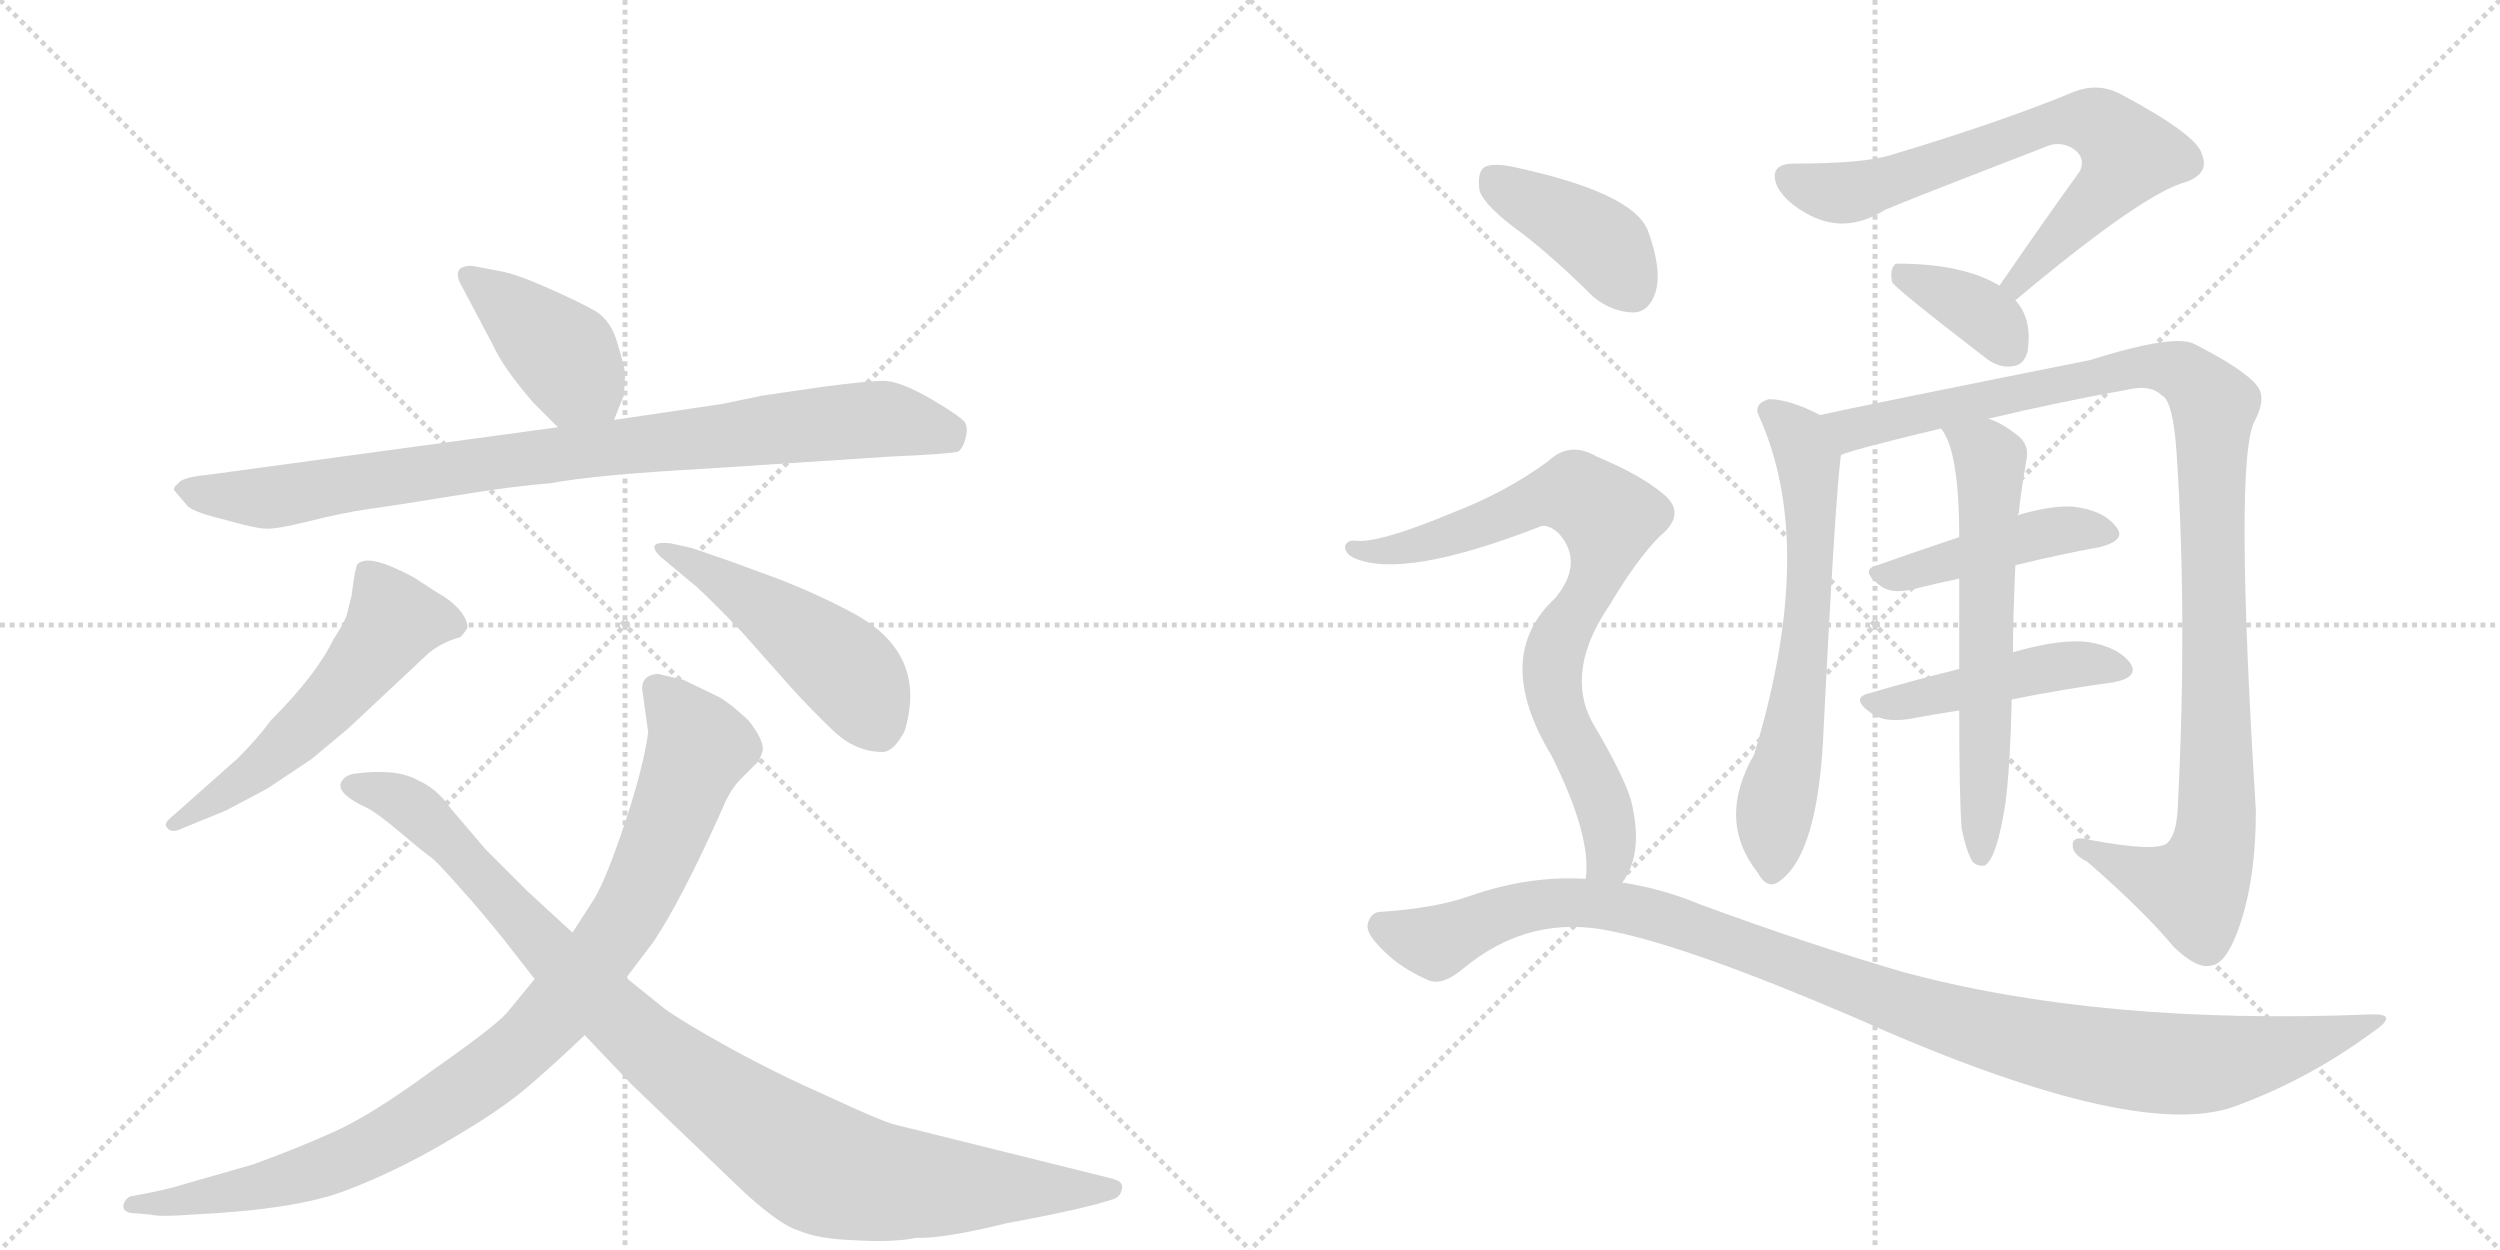 <svg version="1.1" viewBox="0 0 2048 1024" xmlns="http://www.w3.org/2000/svg">
  <g stroke="lightgray" stroke-dasharray="1,1" stroke-width="1" transform="scale(4, 4)">
    <line x1="0" y1="0" x2="256" y2="256"></line>
    <line x1="256" y1="0" x2="0" y2="256"></line>
    <line x1="128" y1="0" x2="128" y2="256"></line>
    <line x1="0" y1="128" x2="256" y2="128"></line>
    <line x1="256" y1="0" x2="512" y2="256"></line>
    <line x1="512" y1="0" x2="256" y2="256"></line>
    <line x1="384" y1="0" x2="384" y2="256"></line>
    <line x1="256" y1="128" x2="512" y2="128"></line>
  </g>
<g transform="scale(1, -1) translate(0, -850)">
   <style type="text/css">
    @keyframes keyframes0 {
      from {
       stroke: black;
       stroke-dashoffset: 412;
       stroke-width: 128;
       }
       57% {
       animation-timing-function: step-end;
       stroke: black;
       stroke-dashoffset: 0;
       stroke-width: 128;
       }
       to {
       stroke: black;
       stroke-width: 1024;
       }
       }
       #make-me-a-hanzi-animation-0 {
         animation: keyframes0 0.585s both;
         animation-delay: 0s;
         animation-timing-function: linear;
       }
    @keyframes keyframes1 {
      from {
       stroke: black;
       stroke-dashoffset: 893;
       stroke-width: 128;
       }
       74% {
       animation-timing-function: step-end;
       stroke: black;
       stroke-dashoffset: 0;
       stroke-width: 128;
       }
       to {
       stroke: black;
       stroke-width: 1024;
       }
       }
       #make-me-a-hanzi-animation-1 {
         animation: keyframes1 0.977s both;
         animation-delay: 0.585s;
         animation-timing-function: linear;
       }
    @keyframes keyframes2 {
      from {
       stroke: black;
       stroke-dashoffset: 553;
       stroke-width: 128;
       }
       64% {
       animation-timing-function: step-end;
       stroke: black;
       stroke-dashoffset: 0;
       stroke-width: 128;
       }
       to {
       stroke: black;
       stroke-width: 1024;
       }
       }
       #make-me-a-hanzi-animation-2 {
         animation: keyframes2 0.7s both;
         animation-delay: 1.562s;
         animation-timing-function: linear;
       }
    @keyframes keyframes3 {
      from {
       stroke: black;
       stroke-dashoffset: 479;
       stroke-width: 128;
       }
       61% {
       animation-timing-function: step-end;
       stroke: black;
       stroke-dashoffset: 0;
       stroke-width: 128;
       }
       to {
       stroke: black;
       stroke-width: 1024;
       }
       }
       #make-me-a-hanzi-animation-3 {
         animation: keyframes3 0.64s both;
         animation-delay: 2.262s;
         animation-timing-function: linear;
       }
    @keyframes keyframes4 {
      from {
       stroke: black;
       stroke-dashoffset: 954;
       stroke-width: 128;
       }
       76% {
       animation-timing-function: step-end;
       stroke: black;
       stroke-dashoffset: 0;
       stroke-width: 128;
       }
       to {
       stroke: black;
       stroke-width: 1024;
       }
       }
       #make-me-a-hanzi-animation-4 {
         animation: keyframes4 1.026s both;
         animation-delay: 2.902s;
         animation-timing-function: linear;
       }
    @keyframes keyframes5 {
      from {
       stroke: black;
       stroke-dashoffset: 997;
       stroke-width: 128;
       }
       76% {
       animation-timing-function: step-end;
       stroke: black;
       stroke-dashoffset: 0;
       stroke-width: 128;
       }
       to {
       stroke: black;
       stroke-width: 1024;
       }
       }
       #make-me-a-hanzi-animation-5 {
         animation: keyframes5 1.061s both;
         animation-delay: 3.928s;
         animation-timing-function: linear;
       }
    @keyframes keyframes6 {
      from {
       stroke: black;
       stroke-dashoffset: 706;
       stroke-width: 128;
       }
       70% {
       animation-timing-function: step-end;
       stroke: black;
       stroke-dashoffset: 0;
       stroke-width: 128;
       }
       to {
       stroke: black;
       stroke-width: 1024;
       }
       }
       #make-me-a-hanzi-animation-6 {
         animation: keyframes6 0.825s both;
         animation-delay: 4.99s;
         animation-timing-function: linear;
       }
    @keyframes keyframes7 {
      from {
       stroke: black;
       stroke-dashoffset: 368;
       stroke-width: 128;
       }
       55% {
       animation-timing-function: step-end;
       stroke: black;
       stroke-dashoffset: 0;
       stroke-width: 128;
       }
       to {
       stroke: black;
       stroke-width: 1024;
       }
       }
       #make-me-a-hanzi-animation-7 {
         animation: keyframes7 0.549s both;
         animation-delay: 5.814s;
         animation-timing-function: linear;
       }
    @keyframes keyframes8 {
      from {
       stroke: black;
       stroke-dashoffset: 648;
       stroke-width: 128;
       }
       68% {
       animation-timing-function: step-end;
       stroke: black;
       stroke-dashoffset: 0;
       stroke-width: 128;
       }
       to {
       stroke: black;
       stroke-width: 1024;
       }
       }
       #make-me-a-hanzi-animation-8 {
         animation: keyframes8 0.777s both;
         animation-delay: 6.364s;
         animation-timing-function: linear;
       }
    @keyframes keyframes9 {
      from {
       stroke: black;
       stroke-dashoffset: 1093;
       stroke-width: 128;
       }
       78% {
       animation-timing-function: step-end;
       stroke: black;
       stroke-dashoffset: 0;
       stroke-width: 128;
       }
       to {
       stroke: black;
       stroke-width: 1024;
       }
       }
       #make-me-a-hanzi-animation-9 {
         animation: keyframes9 1.139s both;
         animation-delay: 7.141s;
         animation-timing-function: linear;
       }
    @keyframes keyframes10 {
      from {
       stroke: black;
       stroke-dashoffset: 446;
       stroke-width: 128;
       }
       59% {
       animation-timing-function: step-end;
       stroke: black;
       stroke-dashoffset: 0;
       stroke-width: 128;
       }
       to {
       stroke: black;
       stroke-width: 1024;
       }
       }
       #make-me-a-hanzi-animation-10 {
         animation: keyframes10 0.613s both;
         animation-delay: 8.28s;
         animation-timing-function: linear;
       }
    @keyframes keyframes11 {
      from {
       stroke: black;
       stroke-dashoffset: 463;
       stroke-width: 128;
       }
       60% {
       animation-timing-function: step-end;
       stroke: black;
       stroke-dashoffset: 0;
       stroke-width: 128;
       }
       to {
       stroke: black;
       stroke-width: 1024;
       }
       }
       #make-me-a-hanzi-animation-11 {
         animation: keyframes11 0.627s both;
         animation-delay: 8.893s;
         animation-timing-function: linear;
       }
    @keyframes keyframes12 {
      from {
       stroke: black;
       stroke-dashoffset: 622;
       stroke-width: 128;
       }
       67% {
       animation-timing-function: step-end;
       stroke: black;
       stroke-dashoffset: 0;
       stroke-width: 128;
       }
       to {
       stroke: black;
       stroke-width: 1024;
       }
       }
       #make-me-a-hanzi-animation-12 {
         animation: keyframes12 0.756s both;
         animation-delay: 9.52s;
         animation-timing-function: linear;
       }
    @keyframes keyframes13 {
      from {
       stroke: black;
       stroke-dashoffset: 404;
       stroke-width: 128;
       }
       57% {
       animation-timing-function: step-end;
       stroke: black;
       stroke-dashoffset: 0;
       stroke-width: 128;
       }
       to {
       stroke: black;
       stroke-width: 1024;
       }
       }
       #make-me-a-hanzi-animation-13 {
         animation: keyframes13 0.579s both;
         animation-delay: 10.276s;
         animation-timing-function: linear;
       }
    @keyframes keyframes14 {
      from {
       stroke: black;
       stroke-dashoffset: 791;
       stroke-width: 128;
       }
       72% {
       animation-timing-function: step-end;
       stroke: black;
       stroke-dashoffset: 0;
       stroke-width: 128;
       }
       to {
       stroke: black;
       stroke-width: 1024;
       }
       }
       #make-me-a-hanzi-animation-14 {
         animation: keyframes14 0.894s both;
         animation-delay: 10.855s;
         animation-timing-function: linear;
       }
    @keyframes keyframes15 {
      from {
       stroke: black;
       stroke-dashoffset: 1088;
       stroke-width: 128;
       }
       78% {
       animation-timing-function: step-end;
       stroke: black;
       stroke-dashoffset: 0;
       stroke-width: 128;
       }
       to {
       stroke: black;
       stroke-width: 1024;
       }
       }
       #make-me-a-hanzi-animation-15 {
         animation: keyframes15 1.135s both;
         animation-delay: 11.749s;
         animation-timing-function: linear;
       }
</style>
<path d="M 437 520 L 457 500 C 478 479 492 478 503 506 L 511 526 Q 512 536 512 543 Q 512 549 506 568 Q 501 587 488 595 Q 476 602 449 614 Q 422 626 409 628 L 388 632 Q 382 633 377 630 Q 373 626 377 618 L 404 567 Q 412 549 437 520 Z" fill="lightgray"></path> 
<path d="M 457 500 L 170 461 Q 149 459 146 454 Q 141 450 143 448 L 154 435 Q 160 430 185 424 Q 210 417 217 417 Q 225 416 253 423 Q 281 430 302 433 Q 324 436 373 444 Q 422 452 450 454 Q 487 461 577 466 L 730 476 Q 776 478 785 480 Q 789 483 791 491 Q 793 498 791 503 Q 790 507 763 523 Q 737 538 724 538 Q 711 538 673 533 L 625 526 L 591 519 L 503 506 L 457 500 Z" fill="lightgray"></path> 
<path d="M 195 229 L 142 182 Q 133 175 137 172 Q 139 168 146 170 L 185 186 L 219 204 L 255 228 L 285 253 L 348 312 Q 359 323 377 328 Q 381 332 383 336 Q 383 343 375 352 Q 367 360 359 364 L 339 377 Q 302 397 293 388 Q 291 386 288 362 L 284 346 Q 281 338 273 326 Q 259 297 222 260 Q 211 245 195 229 Z" fill="lightgray"></path> 
<path d="M 567 401 L 549 405 Q 528 407 541 394 L 571 369 Q 587 354 608 332 L 647 288 Q 666 267 683 251 Q 701 234 723 234 Q 732 234 741 251 Q 760 313 702 346 Q 673 362 637 376 L 596 391 L 567 401 Z" fill="lightgray"></path> 
<path d="M 526 286 L 531 250 Q 527 221 512 176 Q 497 131 487 114 L 469 86 L 438 48 L 415 20 Q 404 8 354 -27 Q 305 -63 274 -77 Q 243 -91 207 -104 L 151 -120 Q 139 -124 118 -128 L 107 -130 Q 102 -132 101 -138 Q 101 -144 112 -144 L 123 -145 Q 131 -147 157 -145 Q 243 -141 284 -125 Q 326 -109 368 -84 Q 411 -59 434 -39 Q 457 -19 479 2 L 513 49 L 535 78 Q 558 112 592 188 Q 598 203 607 212 L 620 225 Q 623 228 625 236 Q 625 245 613 260 Q 598 274 589 279 L 560 293 L 539 298 Q 526 297 526 286 Z" fill="lightgray"></path> 
<path d="M 469 86 L 432 120 L 398 154 L 369 188 Q 358 204 342 211 Q 324 221 289 216 Q 281 214 279 208 Q 277 199 301 188 Q 309 184 328 168 Q 348 151 354 147 Q 360 142 381 118 Q 392 106 413 80 L 438 48 L 479 2 L 518 -39 L 611 -128 Q 640 -154 654 -158 Q 670 -165 700 -166 Q 731 -168 751 -164 Q 772 -165 825 -152 Q 890 -140 913 -132 Q 918 -130 919 -124 Q 920 -121 918 -119 Q 917 -117 909 -115 L 732 -71 Q 721 -68 678 -48 Q 635 -29 597 -8 Q 559 13 544 24 L 513 49 L 469 86 Z" fill="lightgray"></path> 
<path d="M 1651 604 Q 1756 692 1791 701 Q 1810 708 1804 723 Q 1801 739 1737 773 Q 1718 783 1697 774 Q 1639 750 1549 723 Q 1527 716 1470 716 Q 1448 716 1456 697 Q 1463 684 1482 674 Q 1512 658 1544 678 Q 1565 687 1674 729 Q 1686 735 1697 729 Q 1709 722 1704 710 Q 1673 667 1638 616 C 1621 591 1628 585 1651 604 Z" fill="lightgray"></path> 
<path d="M 1638 616 Q 1608 634 1555 634 Q 1552 634 1552 633 Q 1548 629 1550 619 Q 1551 615 1625 558 Q 1637 548 1649 550 Q 1658 551 1661 562 Q 1665 589 1651 604 L 1638 616 Z" fill="lightgray"></path> 
<path d="M 1491 510 Q 1466 523 1449 523 Q 1436 519 1441 509 Q 1489 403 1437 232 Q 1406 178 1440 135 Q 1447 122 1456 127 Q 1490 148 1494 255 Q 1503 435 1508 477 C 1510 501 1510 501 1491 510 Z" fill="lightgray"></path> 
<path d="M 1629 507 Q 1683 520 1744 531 Q 1762 535 1771 526 Q 1780 522 1783 480 Q 1792 344 1784 188 Q 1783 166 1775 159 Q 1765 152 1712 162 Q 1697 166 1698 157 Q 1698 150 1710 144 Q 1756 104 1781 74 Q 1800 56 1811 59 Q 1823 60 1833 87 Q 1848 127 1848 186 Q 1830 474 1847 505 Q 1857 524 1849 534 Q 1839 547 1798 568 Q 1782 577 1712 555 Q 1517 516 1491 510 C 1462 504 1479 468 1508 477 Q 1511 480 1590 499 L 1629 507 Z" fill="lightgray"></path> 
<path d="M 1651 387 Q 1688 396 1721 402 Q 1743 408 1733 419 Q 1723 432 1698 435 Q 1680 436 1653 428 L 1605 410 Q 1569 398 1538 387 Q 1522 383 1542 369 Q 1552 363 1570 368 Q 1586 372 1605 376 L 1651 387 Z" fill="lightgray"></path> 
<path d="M 1648 277 Q 1693 286 1731 291 Q 1753 295 1745 307 Q 1735 320 1711 324 Q 1689 327 1650 316 Q 1649 316 1649 315 L 1605 302 Q 1565 292 1531 282 Q 1515 278 1534 265 Q 1544 258 1564 261 Q 1585 265 1605 268 L 1648 277 Z" fill="lightgray"></path> 
<path d="M 1607 171 Q 1611 152 1616 144 Q 1620 140 1626 141 Q 1636 147 1643 193 Q 1647 226 1648 277 L 1649 315 Q 1649 343 1651 387 L 1653 428 Q 1653 429 1654 430 Q 1654 437 1660 473 Q 1663 486 1652 494 Q 1639 504 1629 507 C 1602 519 1575 525 1590 499 Q 1605 481 1605 410 L 1605 376 Q 1605 343 1605 302 L 1605 268 Q 1605 196 1607 171 Z" fill="lightgray"></path> 
<path d="M 1248 658 Q 1276 636 1305 607 Q 1321 594 1339 594 Q 1351 595 1356 610 Q 1362 628 1350 661 Q 1338 692 1241 713 Q 1223 717 1216 713 Q 1210 709 1212 694 Q 1216 681 1248 658 Z" fill="lightgray"></path> 
<path d="M 1329 127 Q 1347 151 1336 195 Q 1329 217 1304 259 Q 1282 301 1319 355 Q 1341 392 1360 411 Q 1382 429 1363 445 Q 1344 461 1308 476 Q 1286 489 1268 472 Q 1234 447 1190 430 Q 1130 405 1111 407 Q 1104 408 1102 403 Q 1101 397 1109 393 Q 1149 375 1260 418 Q 1267 422 1277 413 Q 1298 389 1274 360 Q 1222 312 1271 231 Q 1304 165 1299 130 C 1299 100 1315 100 1329 127 Z" fill="lightgray"></path> 
<path d="M 1299 130 Q 1253 133 1204 116 Q 1176 106 1131 103 Q 1124 103 1121 95 Q 1118 88 1127 78 Q 1143 59 1168 48 Q 1180 41 1198 56 Q 1253 102 1321 87 Q 1385 74 1518 17 Q 1746 -85 1829 -57 Q 1890 -35 1943 4 Q 1967 20 1942 19 Q 1720 10 1558 54 Q 1483 76 1393 109 Q 1362 122 1329 127 L 1299 130 Z" fill="lightgray"></path> 
      <clipPath id="make-me-a-hanzi-clip-0">
      <path d="M 437 520 L 457 500 C 478 479 492 478 503 506 L 511 526 Q 512 536 512 543 Q 512 549 506 568 Q 501 587 488 595 Q 476 602 449 614 Q 422 626 409 628 L 388 632 Q 382 633 377 630 Q 373 626 377 618 L 404 567 Q 412 549 437 520 Z" fill="lightgray"></path>
      </clipPath>
      <path clip-path="url(#make-me-a-hanzi-clip-0)" d="M 384 624 L 463 558 L 494 515 " fill="none" id="make-me-a-hanzi-animation-0" stroke-dasharray="284 568" stroke-linecap="round"></path>

      <clipPath id="make-me-a-hanzi-clip-1">
      <path d="M 457 500 L 170 461 Q 149 459 146 454 Q 141 450 143 448 L 154 435 Q 160 430 185 424 Q 210 417 217 417 Q 225 416 253 423 Q 281 430 302 433 Q 324 436 373 444 Q 422 452 450 454 Q 487 461 577 466 L 730 476 Q 776 478 785 480 Q 789 483 791 491 Q 793 498 791 503 Q 790 507 763 523 Q 737 538 724 538 Q 711 538 673 533 L 625 526 L 591 519 L 503 506 L 457 500 Z" fill="lightgray"></path>
      </clipPath>
      <path clip-path="url(#make-me-a-hanzi-clip-1)" d="M 150 448 L 217 442 L 467 480 L 724 507 L 780 490 " fill="none" id="make-me-a-hanzi-animation-1" stroke-dasharray="765 1530" stroke-linecap="round"></path>

      <clipPath id="make-me-a-hanzi-clip-2">
      <path d="M 195 229 L 142 182 Q 133 175 137 172 Q 139 168 146 170 L 185 186 L 219 204 L 255 228 L 285 253 L 348 312 Q 359 323 377 328 Q 381 332 383 336 Q 383 343 375 352 Q 367 360 359 364 L 339 377 Q 302 397 293 388 Q 291 386 288 362 L 284 346 Q 281 338 273 326 Q 259 297 222 260 Q 211 245 195 229 Z" fill="lightgray"></path>
      </clipPath>
      <path clip-path="url(#make-me-a-hanzi-clip-2)" d="M 373 337 L 322 341 L 255 259 L 206 215 L 143 176 " fill="none" id="make-me-a-hanzi-animation-2" stroke-dasharray="425 850" stroke-linecap="round"></path>

      <clipPath id="make-me-a-hanzi-clip-3">
      <path d="M 567 401 L 549 405 Q 528 407 541 394 L 571 369 Q 587 354 608 332 L 647 288 Q 666 267 683 251 Q 701 234 723 234 Q 732 234 741 251 Q 760 313 702 346 Q 673 362 637 376 L 596 391 L 567 401 Z" fill="lightgray"></path>
      </clipPath>
      <path clip-path="url(#make-me-a-hanzi-clip-3)" d="M 551 395 L 609 363 L 687 307 L 719 255 " fill="none" id="make-me-a-hanzi-animation-3" stroke-dasharray="351 702" stroke-linecap="round"></path>

      <clipPath id="make-me-a-hanzi-clip-4">
      <path d="M 526 286 L 531 250 Q 527 221 512 176 Q 497 131 487 114 L 469 86 L 438 48 L 415 20 Q 404 8 354 -27 Q 305 -63 274 -77 Q 243 -91 207 -104 L 151 -120 Q 139 -124 118 -128 L 107 -130 Q 102 -132 101 -138 Q 101 -144 112 -144 L 123 -145 Q 131 -147 157 -145 Q 243 -141 284 -125 Q 326 -109 368 -84 Q 411 -59 434 -39 Q 457 -19 479 2 L 513 49 L 535 78 Q 558 112 592 188 Q 598 203 607 212 L 620 225 Q 623 228 625 236 Q 625 245 613 260 Q 598 274 589 279 L 560 293 L 539 298 Q 526 297 526 286 Z" fill="lightgray"></path>
      </clipPath>
      <path clip-path="url(#make-me-a-hanzi-clip-4)" d="M 538 286 L 572 237 L 516 104 L 432 -3 L 335 -73 L 271 -105 L 183 -129 L 108 -137 " fill="none" id="make-me-a-hanzi-animation-4" stroke-dasharray="826 1652" stroke-linecap="round"></path>

      <clipPath id="make-me-a-hanzi-clip-5">
      <path d="M 469 86 L 432 120 L 398 154 L 369 188 Q 358 204 342 211 Q 324 221 289 216 Q 281 214 279 208 Q 277 199 301 188 Q 309 184 328 168 Q 348 151 354 147 Q 360 142 381 118 Q 392 106 413 80 L 438 48 L 479 2 L 518 -39 L 611 -128 Q 640 -154 654 -158 Q 670 -165 700 -166 Q 731 -168 751 -164 Q 772 -165 825 -152 Q 890 -140 913 -132 Q 918 -130 919 -124 Q 920 -121 918 -119 Q 917 -117 909 -115 L 732 -71 Q 721 -68 678 -48 Q 635 -29 597 -8 Q 559 13 544 24 L 513 49 L 469 86 Z" fill="lightgray"></path>
      </clipPath>
      <path clip-path="url(#make-me-a-hanzi-clip-5)" d="M 288 207 L 343 185 L 515 7 L 672 -106 L 762 -122 L 911 -123 " fill="none" id="make-me-a-hanzi-animation-5" stroke-dasharray="869 1738" stroke-linecap="round"></path>

      <clipPath id="make-me-a-hanzi-clip-6">
      <path d="M 1651 604 Q 1756 692 1791 701 Q 1810 708 1804 723 Q 1801 739 1737 773 Q 1718 783 1697 774 Q 1639 750 1549 723 Q 1527 716 1470 716 Q 1448 716 1456 697 Q 1463 684 1482 674 Q 1512 658 1544 678 Q 1565 687 1674 729 Q 1686 735 1697 729 Q 1709 722 1704 710 Q 1673 667 1638 616 C 1621 591 1628 585 1651 604 Z" fill="lightgray"></path>
      </clipPath>
      <path clip-path="url(#make-me-a-hanzi-clip-6)" d="M 1466 704 L 1487 695 L 1526 694 L 1685 751 L 1717 750 L 1745 724 L 1724 693 L 1660 629 L 1656 618 L 1647 619 " fill="none" id="make-me-a-hanzi-animation-6" stroke-dasharray="578 1156" stroke-linecap="round"></path>

      <clipPath id="make-me-a-hanzi-clip-7">
      <path d="M 1638 616 Q 1608 634 1555 634 Q 1552 634 1552 633 Q 1548 629 1550 619 Q 1551 615 1625 558 Q 1637 548 1649 550 Q 1658 551 1661 562 Q 1665 589 1651 604 L 1638 616 Z" fill="lightgray"></path>
      </clipPath>
      <path clip-path="url(#make-me-a-hanzi-clip-7)" d="M 1556 625 L 1623 593 L 1647 564 " fill="none" id="make-me-a-hanzi-animation-7" stroke-dasharray="240 480" stroke-linecap="round"></path>

      <clipPath id="make-me-a-hanzi-clip-8">
      <path d="M 1491 510 Q 1466 523 1449 523 Q 1436 519 1441 509 Q 1489 403 1437 232 Q 1406 178 1440 135 Q 1447 122 1456 127 Q 1490 148 1494 255 Q 1503 435 1508 477 C 1510 501 1510 501 1491 510 Z" fill="lightgray"></path>
      </clipPath>
      <path clip-path="url(#make-me-a-hanzi-clip-8)" d="M 1449 514 L 1473 493 L 1483 449 L 1479 316 L 1453 182 L 1451 137 " fill="none" id="make-me-a-hanzi-animation-8" stroke-dasharray="520 1040" stroke-linecap="round"></path>

      <clipPath id="make-me-a-hanzi-clip-9">
      <path d="M 1629 507 Q 1683 520 1744 531 Q 1762 535 1771 526 Q 1780 522 1783 480 Q 1792 344 1784 188 Q 1783 166 1775 159 Q 1765 152 1712 162 Q 1697 166 1698 157 Q 1698 150 1710 144 Q 1756 104 1781 74 Q 1800 56 1811 59 Q 1823 60 1833 87 Q 1848 127 1848 186 Q 1830 474 1847 505 Q 1857 524 1849 534 Q 1839 547 1798 568 Q 1782 577 1712 555 Q 1517 516 1491 510 C 1462 504 1479 468 1508 477 Q 1511 480 1590 499 L 1629 507 Z" fill="lightgray"></path>
      </clipPath>
      <path clip-path="url(#make-me-a-hanzi-clip-9)" d="M 1494 505 L 1520 498 L 1764 551 L 1787 545 L 1808 527 L 1813 517 L 1817 252 L 1811 150 L 1798 121 L 1755 133 L 1706 157 " fill="none" id="make-me-a-hanzi-animation-9" stroke-dasharray="965 1930" stroke-linecap="round"></path>

      <clipPath id="make-me-a-hanzi-clip-10">
      <path d="M 1651 387 Q 1688 396 1721 402 Q 1743 408 1733 419 Q 1723 432 1698 435 Q 1680 436 1653 428 L 1605 410 Q 1569 398 1538 387 Q 1522 383 1542 369 Q 1552 363 1570 368 Q 1586 372 1605 376 L 1651 387 Z" fill="lightgray"></path>
      </clipPath>
      <path clip-path="url(#make-me-a-hanzi-clip-10)" d="M 1540 378 L 1666 412 L 1702 417 L 1725 412 " fill="none" id="make-me-a-hanzi-animation-10" stroke-dasharray="318 636" stroke-linecap="round"></path>

      <clipPath id="make-me-a-hanzi-clip-11">
      <path d="M 1648 277 Q 1693 286 1731 291 Q 1753 295 1745 307 Q 1735 320 1711 324 Q 1689 327 1650 316 Q 1649 316 1649 315 L 1605 302 Q 1565 292 1531 282 Q 1515 278 1534 265 Q 1544 258 1564 261 Q 1585 265 1605 268 L 1648 277 Z" fill="lightgray"></path>
      </clipPath>
      <path clip-path="url(#make-me-a-hanzi-clip-11)" d="M 1532 273 L 1596 282 L 1664 301 L 1714 307 L 1735 301 " fill="none" id="make-me-a-hanzi-animation-11" stroke-dasharray="335 670" stroke-linecap="round"></path>

      <clipPath id="make-me-a-hanzi-clip-12">
      <path d="M 1607 171 Q 1611 152 1616 144 Q 1620 140 1626 141 Q 1636 147 1643 193 Q 1647 226 1648 277 L 1649 315 Q 1649 343 1651 387 L 1653 428 Q 1653 429 1654 430 Q 1654 437 1660 473 Q 1663 486 1652 494 Q 1639 504 1629 507 C 1602 519 1575 525 1590 499 Q 1605 481 1605 410 L 1605 376 Q 1605 343 1605 302 L 1605 268 Q 1605 196 1607 171 Z" fill="lightgray"></path>
      </clipPath>
      <path clip-path="url(#make-me-a-hanzi-clip-12)" d="M 1597 498 L 1626 479 L 1631 467 L 1623 149 " fill="none" id="make-me-a-hanzi-animation-12" stroke-dasharray="494 988" stroke-linecap="round"></path>

      <clipPath id="make-me-a-hanzi-clip-13">
      <path d="M 1248 658 Q 1276 636 1305 607 Q 1321 594 1339 594 Q 1351 595 1356 610 Q 1362 628 1350 661 Q 1338 692 1241 713 Q 1223 717 1216 713 Q 1210 709 1212 694 Q 1216 681 1248 658 Z" fill="lightgray"></path>
      </clipPath>
      <path clip-path="url(#make-me-a-hanzi-clip-13)" d="M 1223 704 L 1313 650 L 1336 614 " fill="none" id="make-me-a-hanzi-animation-13" stroke-dasharray="276 552" stroke-linecap="round"></path>

      <clipPath id="make-me-a-hanzi-clip-14">
      <path d="M 1329 127 Q 1347 151 1336 195 Q 1329 217 1304 259 Q 1282 301 1319 355 Q 1341 392 1360 411 Q 1382 429 1363 445 Q 1344 461 1308 476 Q 1286 489 1268 472 Q 1234 447 1190 430 Q 1130 405 1111 407 Q 1104 408 1102 403 Q 1101 397 1109 393 Q 1149 375 1260 418 Q 1267 422 1277 413 Q 1298 389 1274 360 Q 1222 312 1271 231 Q 1304 165 1299 130 C 1299 100 1315 100 1329 127 Z" fill="lightgray"></path>
      </clipPath>
      <path clip-path="url(#make-me-a-hanzi-clip-14)" d="M 1109 400 L 1158 402 L 1278 445 L 1302 440 L 1315 428 L 1312 389 L 1279 330 L 1272 303 L 1277 265 L 1299 226 L 1319 169 L 1318 148 L 1307 135 " fill="none" id="make-me-a-hanzi-animation-14" stroke-dasharray="663 1326" stroke-linecap="round"></path>

      <clipPath id="make-me-a-hanzi-clip-15">
      <path d="M 1299 130 Q 1253 133 1204 116 Q 1176 106 1131 103 Q 1124 103 1121 95 Q 1118 88 1127 78 Q 1143 59 1168 48 Q 1180 41 1198 56 Q 1253 102 1321 87 Q 1385 74 1518 17 Q 1746 -85 1829 -57 Q 1890 -35 1943 4 Q 1967 20 1942 19 Q 1720 10 1558 54 Q 1483 76 1393 109 Q 1362 122 1329 127 L 1299 130 Z" fill="lightgray"></path>
      </clipPath>
      <path clip-path="url(#make-me-a-hanzi-clip-15)" d="M 1132 91 L 1177 78 L 1255 108 L 1332 106 L 1395 88 L 1561 25 L 1643 1 L 1740 -18 L 1823 -20 L 1933 11 " fill="none" id="make-me-a-hanzi-animation-15" stroke-dasharray="960 1920" stroke-linecap="round"></path>

</g>
</svg>
